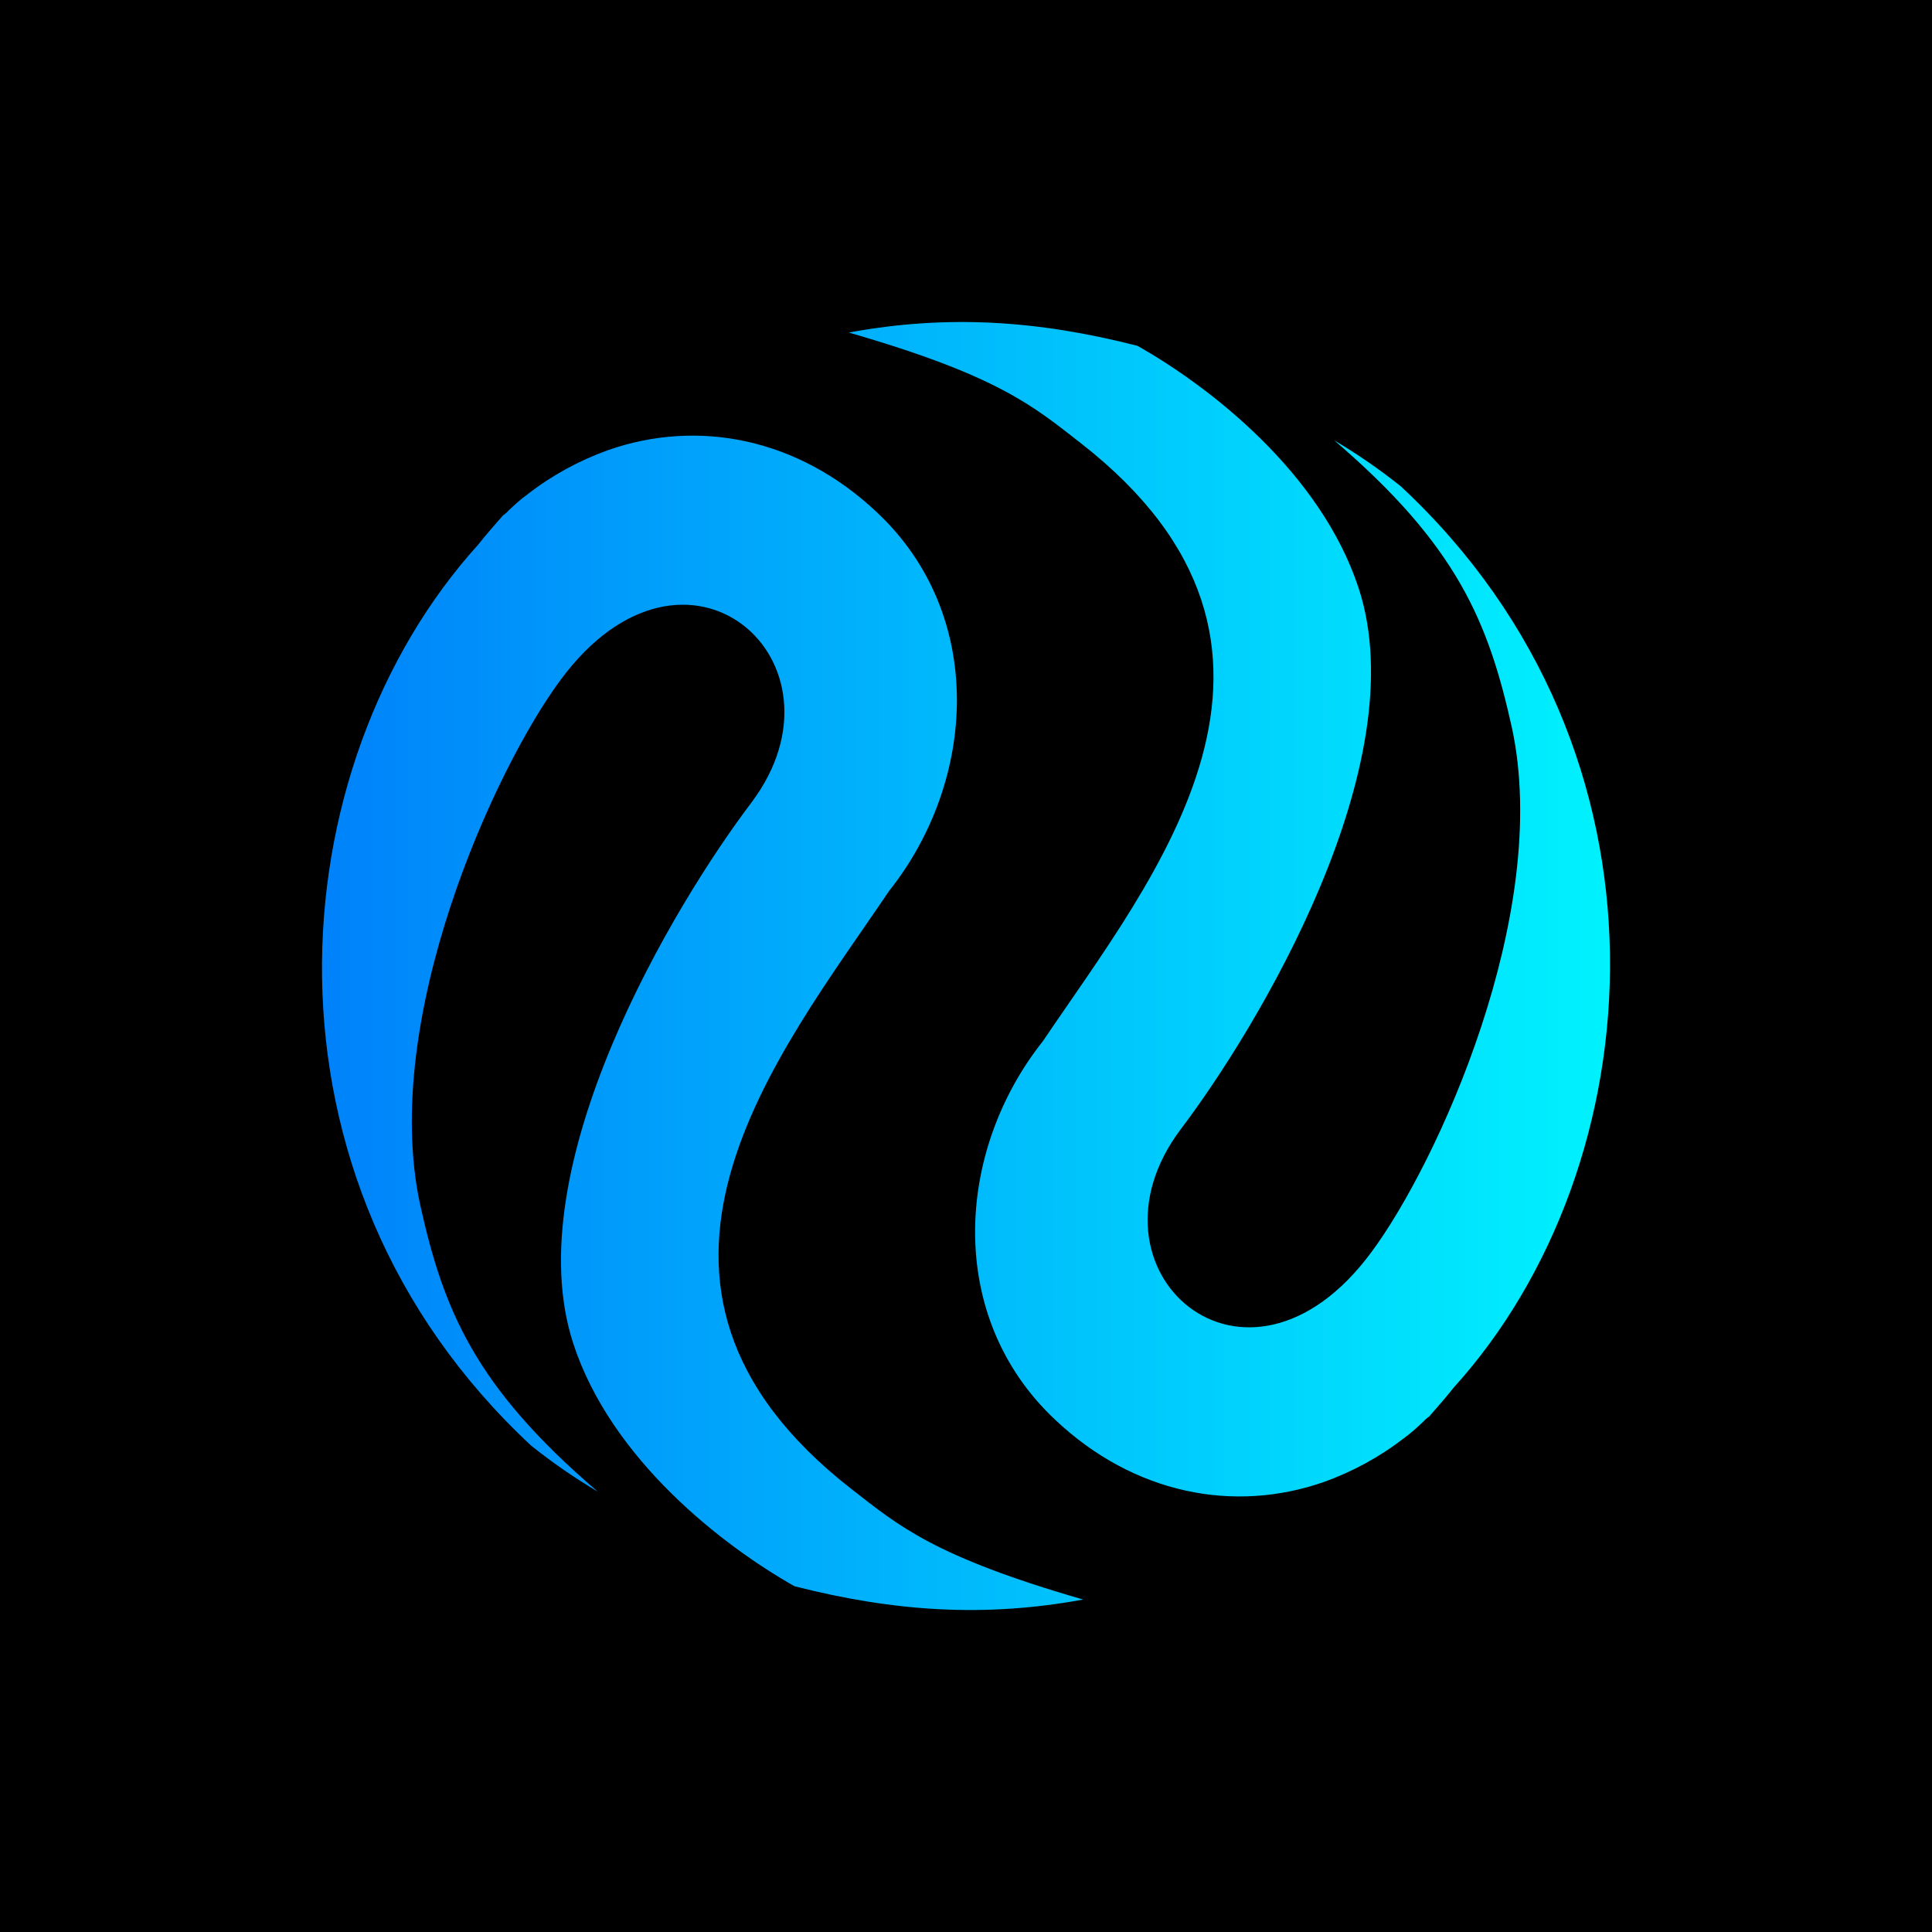 <svg viewBox="0 0 24 24" fill="none" xmlns="http://www.w3.org/2000/svg">
    <rect width="24" height="24" fill="black" />
    <path
        d="M5.94 6.766C6.039 6.641 6.144 6.521 6.25 6.401C6.254 6.395 6.265 6.394 6.27 6.388C6.279 6.376 6.295 6.369 6.304 6.357L6.314 6.345C6.387 6.277 6.465 6.203 6.555 6.139C6.856 5.905 7.193 5.721 7.553 5.592C8.671 5.2 9.916 5.442 10.892 6.363C12.254 7.64 12.132 9.699 11.045 11.067C9.67 13.105 7.307 15.95 10.579 18.499C11.167 18.957 11.603 19.335 13.455 19.87C12.244 20.093 11.12 20.024 9.87 19.705C8.985 19.205 7.595 18.136 7.122 16.692C6.406 14.503 8.38 11.229 9.335 9.969C10.645 8.224 8.525 6.336 6.965 8.444C6.149 9.543 4.722 12.653 5.218 14.959C5.507 16.267 5.894 17.22 7.426 18.53C7.137 18.359 6.861 18.168 6.599 17.959C3.038 14.643 3.451 9.515 5.94 6.766V6.766Z"
        fill="url(#InjectiveBadge_a)"
    />
    <path
        d="M18.06 17.235C17.961 17.36 17.856 17.48 17.75 17.6C17.746 17.606 17.735 17.607 17.73 17.613C17.721 17.624 17.705 17.632 17.696 17.644L17.686 17.655C17.613 17.723 17.535 17.797 17.445 17.862C17.144 18.095 16.807 18.28 16.447 18.409C15.329 18.801 14.084 18.559 13.108 17.637C11.746 16.36 11.868 14.302 12.955 12.934C14.33 10.895 16.693 8.05 13.422 5.502C12.833 5.043 12.397 4.666 10.544 4.131C11.756 3.907 12.88 3.976 14.13 4.296C15.015 4.796 16.405 5.864 16.878 7.308C17.594 9.498 15.62 12.771 14.665 14.031C13.355 15.777 15.475 17.665 17.035 15.556C17.852 14.458 19.278 11.348 18.782 9.042C18.492 7.734 18.106 6.78 16.574 5.47C16.858 5.638 17.134 5.828 17.401 6.041C20.962 9.357 20.549 14.486 18.06 17.235V17.235Z"
        fill="url(#InjectiveBadge_b)"
    />
    <defs>
        <linearGradient
            id="InjectiveBadge_a"
            x1="4"
            y1="12"
            x2="20"
            y2="12"
            gradientUnits="userSpaceOnUse"
        >
            <stop stop-color="#0082FA" />
            <stop offset="1" stop-color="#00F2FE" />
        </linearGradient>
        <linearGradient
            id="InjectiveBadge_b"
            x1="4"
            y1="12"
            x2="20"
            y2="12"
            gradientUnits="userSpaceOnUse"
        >
            <stop stop-color="#0082FA" />
            <stop offset="1" stop-color="#00F2FE" />
        </linearGradient>
    </defs>
</svg>

